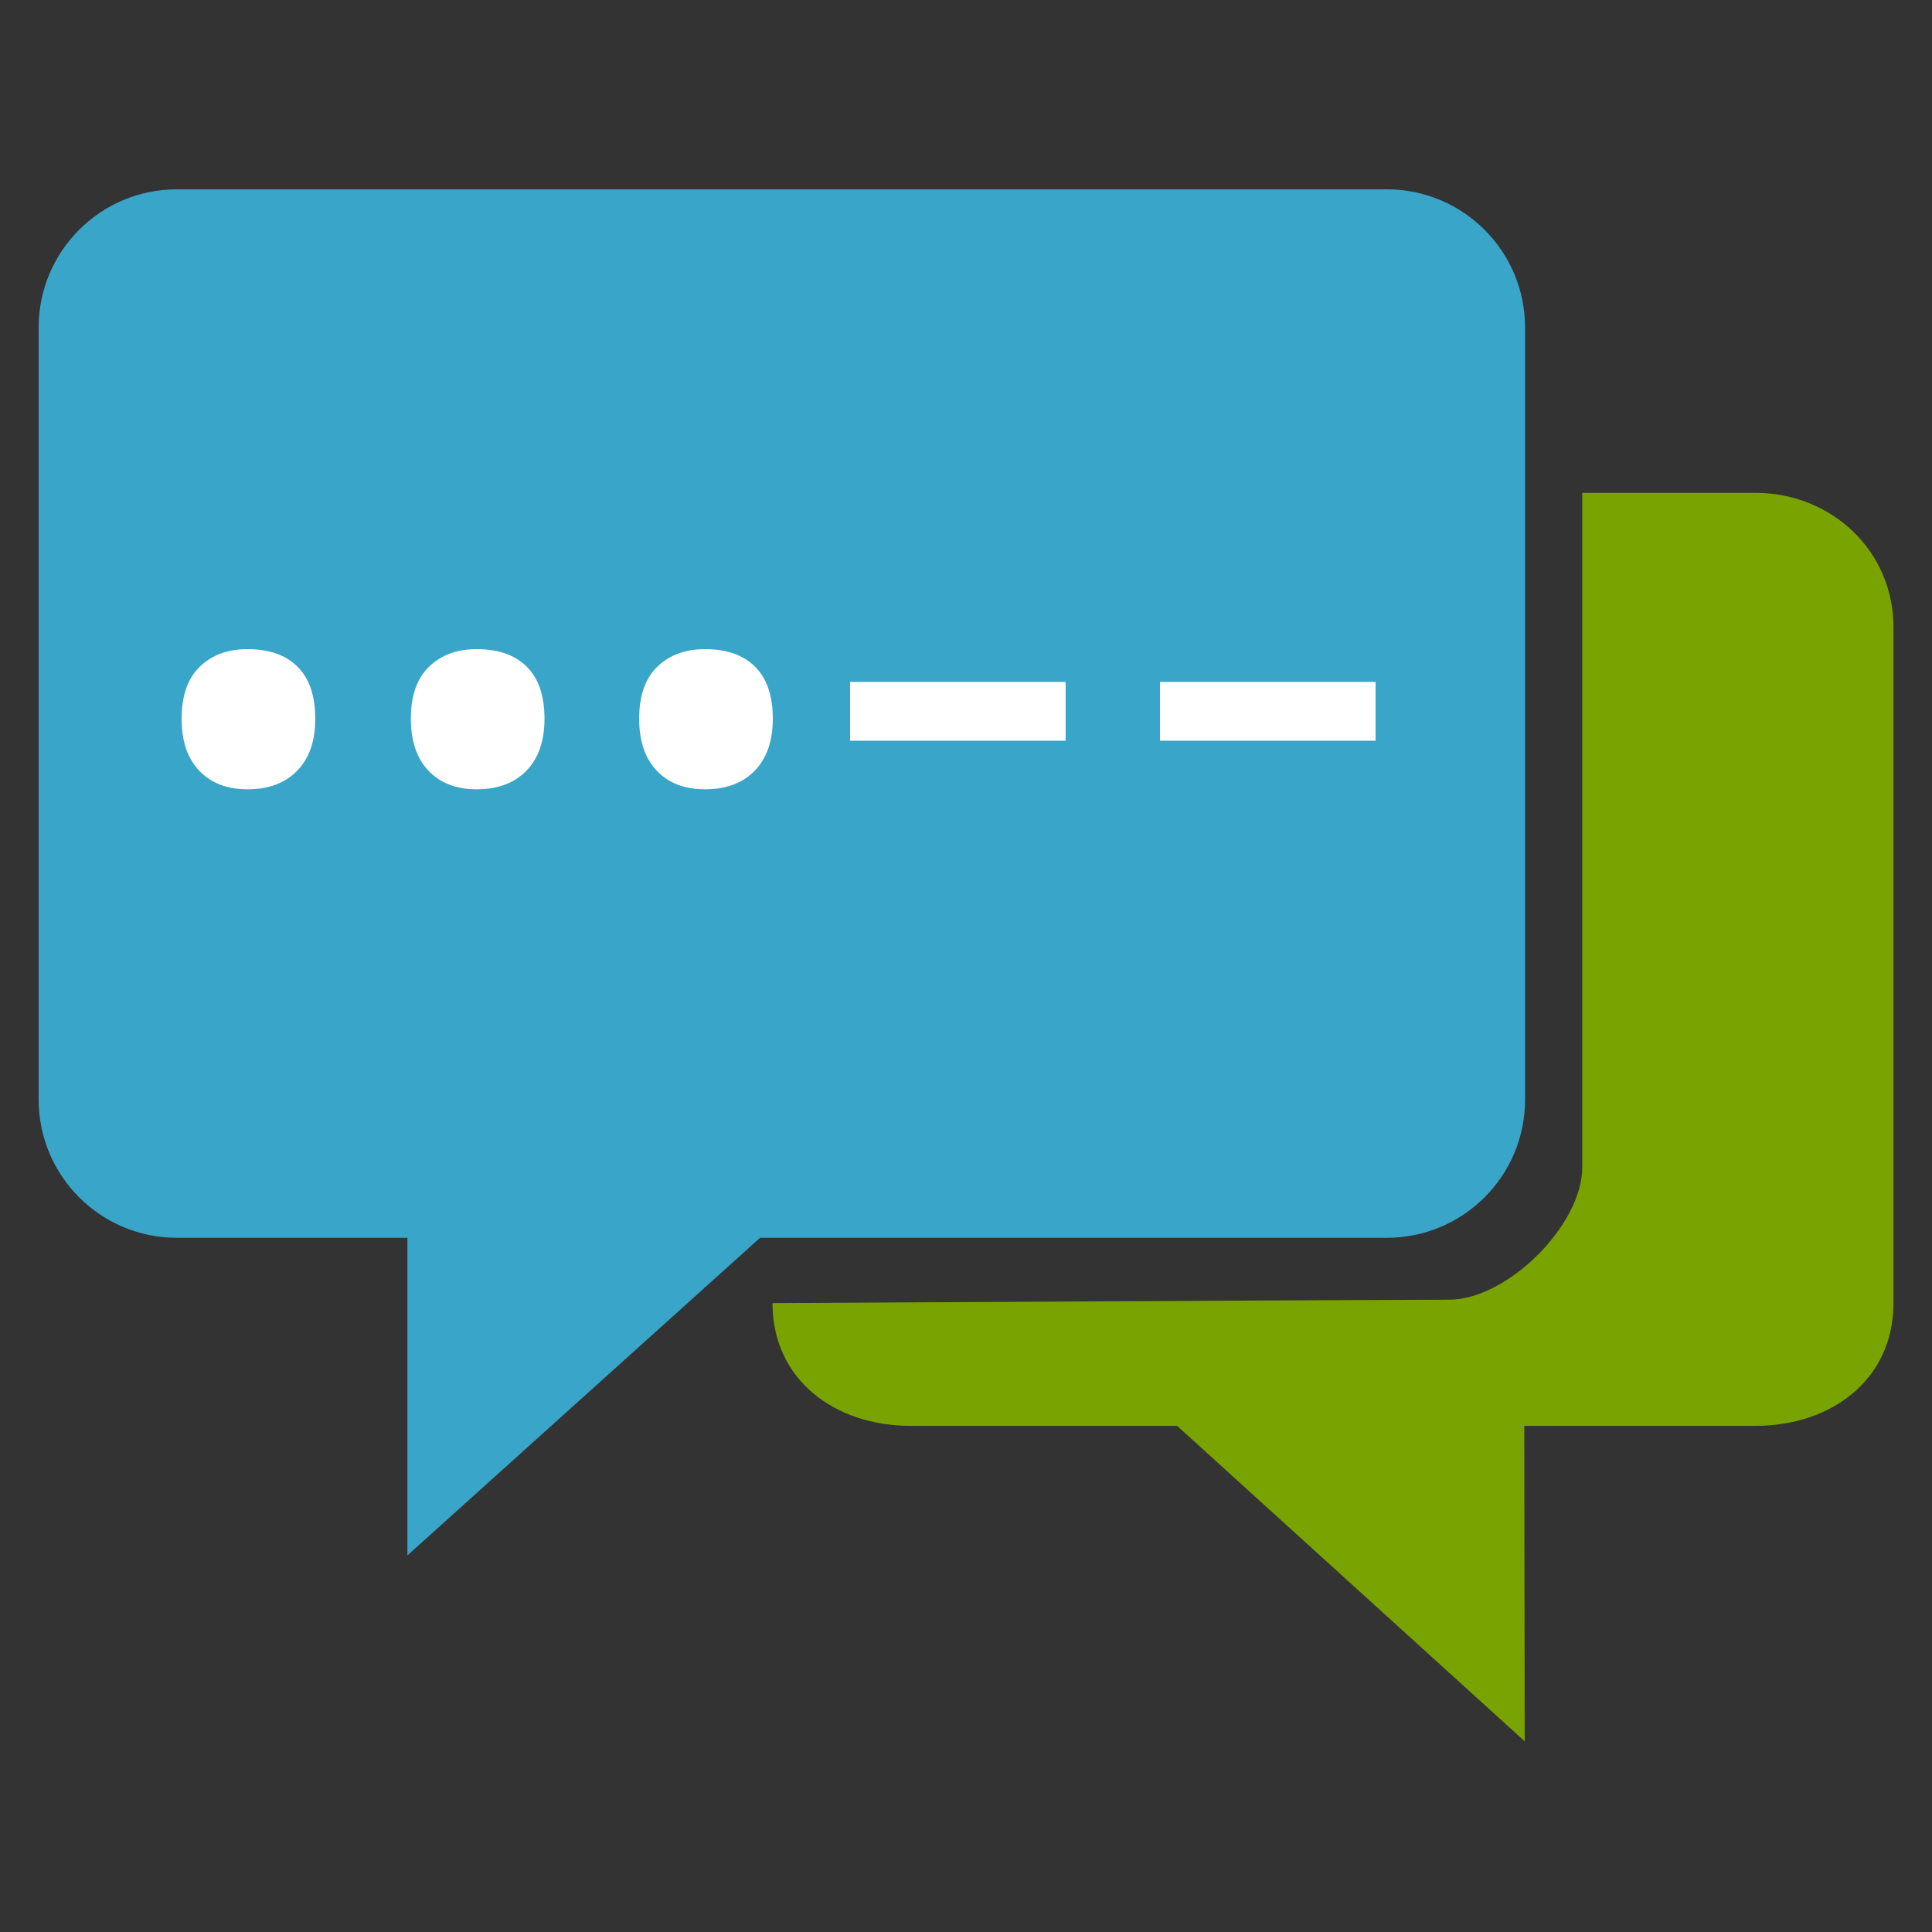 <?xml version="1.0" encoding="UTF-8"?>
<svg width="500px" height="500px" viewBox="0 0 500 500" version="1.1" xmlns="http://www.w3.org/2000/svg" xmlns:xlink="http://www.w3.org/1999/xlink">
    <rect x="0" y="0" width="500" height="500" fill="#333333" stroke="none"/>
    <!-- Generator: Sketch 41.2 (35397) - http://www.bohemiancoding.com/sketch -->
    <title>Artboard</title>
    <desc>Created with Sketch.</desc>
    <defs></defs>
    <g id="Page-1" stroke="none" stroke-width="1" fill="none" fill-rule="evenodd">
        <g id="Artboard">
            <path d="M394.688,284.568 L394.688,84.776 C394.688,65.032 378.688,49 358.912,49 L45.776,49 C26.016,48.984 10,65.016 10,84.776 L10,284.568 C10,304.328 26.016,320.344 45.776,320.344 L105.44,320.344 L105.44,402.536 L196.704,320.344 L358.896,320.344 C378.688,320.344 394.688,304.328 394.688,284.568 Z" id="Shape" fill="#39A5C8"></path>
            <path d="M454.256,127.544 L409.488,127.544 L409.488,302.088 C409.488,317.08 390.032,336.36 375.04,336.36 C360.048,336.36 199.92,337.24 199.92,337.24 C199.92,357 215.936,369.016 235.696,369.016 L304.64,369.016 L394.592,450.648 L394.48,369.016 L454.256,369.016 C474.032,369.016 490.032,357 490.032,337.24 L490.032,162.328 C490.032,142.584 474.032,127.544 454.256,127.544 Z" id="Path" fill="#78A300"></path>
            <path d="M165.413,186.014 C165.413,180.089 166.974,175.606 170.097,172.564 C173.219,169.521 177.342,168 182.466,168 C188.071,168 192.394,169.521 195.436,172.564 C198.479,175.606 200,180.089 200,186.014 C200,191.779 198.439,196.262 195.316,199.465 C192.194,202.667 187.911,204.268 182.466,204.268 C177.182,204.268 173.019,202.667 169.976,199.465 C166.934,196.262 165.413,191.779 165.413,186.014 Z M106.327,186.014 C106.327,180.089 107.888,175.606 111.01,172.564 C114.133,169.521 118.256,168 123.38,168 C128.984,168 133.308,169.521 136.35,172.564 C139.392,175.606 140.914,180.089 140.914,186.014 C140.914,191.779 139.352,196.262 136.23,199.465 C133.108,202.667 128.824,204.268 123.38,204.268 C118.096,204.268 113.933,202.667 110.89,199.465 C107.848,196.262 106.327,191.779 106.327,186.014 Z M47,186.014 C47,180.089 48.561,175.606 51.684,172.564 C54.806,169.521 58.929,168 64.053,168 C69.658,168 73.981,169.521 77.024,172.564 C80.066,175.606 81.587,180.089 81.587,186.014 C81.587,191.779 80.026,196.262 76.903,199.465 C73.781,202.667 69.498,204.268 64.053,204.268 C58.769,204.268 54.606,202.667 51.564,199.465 C48.521,196.262 47,191.779 47,186.014 Z" id="…" fill="#FFFFFF"></path>
            <path d="M220,176.483 L275.785,176.483 L275.785,191.697 L220,191.697 L220,176.483 Z M300.215,176.483 L356,176.483 L356,191.697 L300.215,191.697 L300.215,176.483 Z" id="___" fill="#FFFFFF"></path>
        </g>
    </g>
</svg>